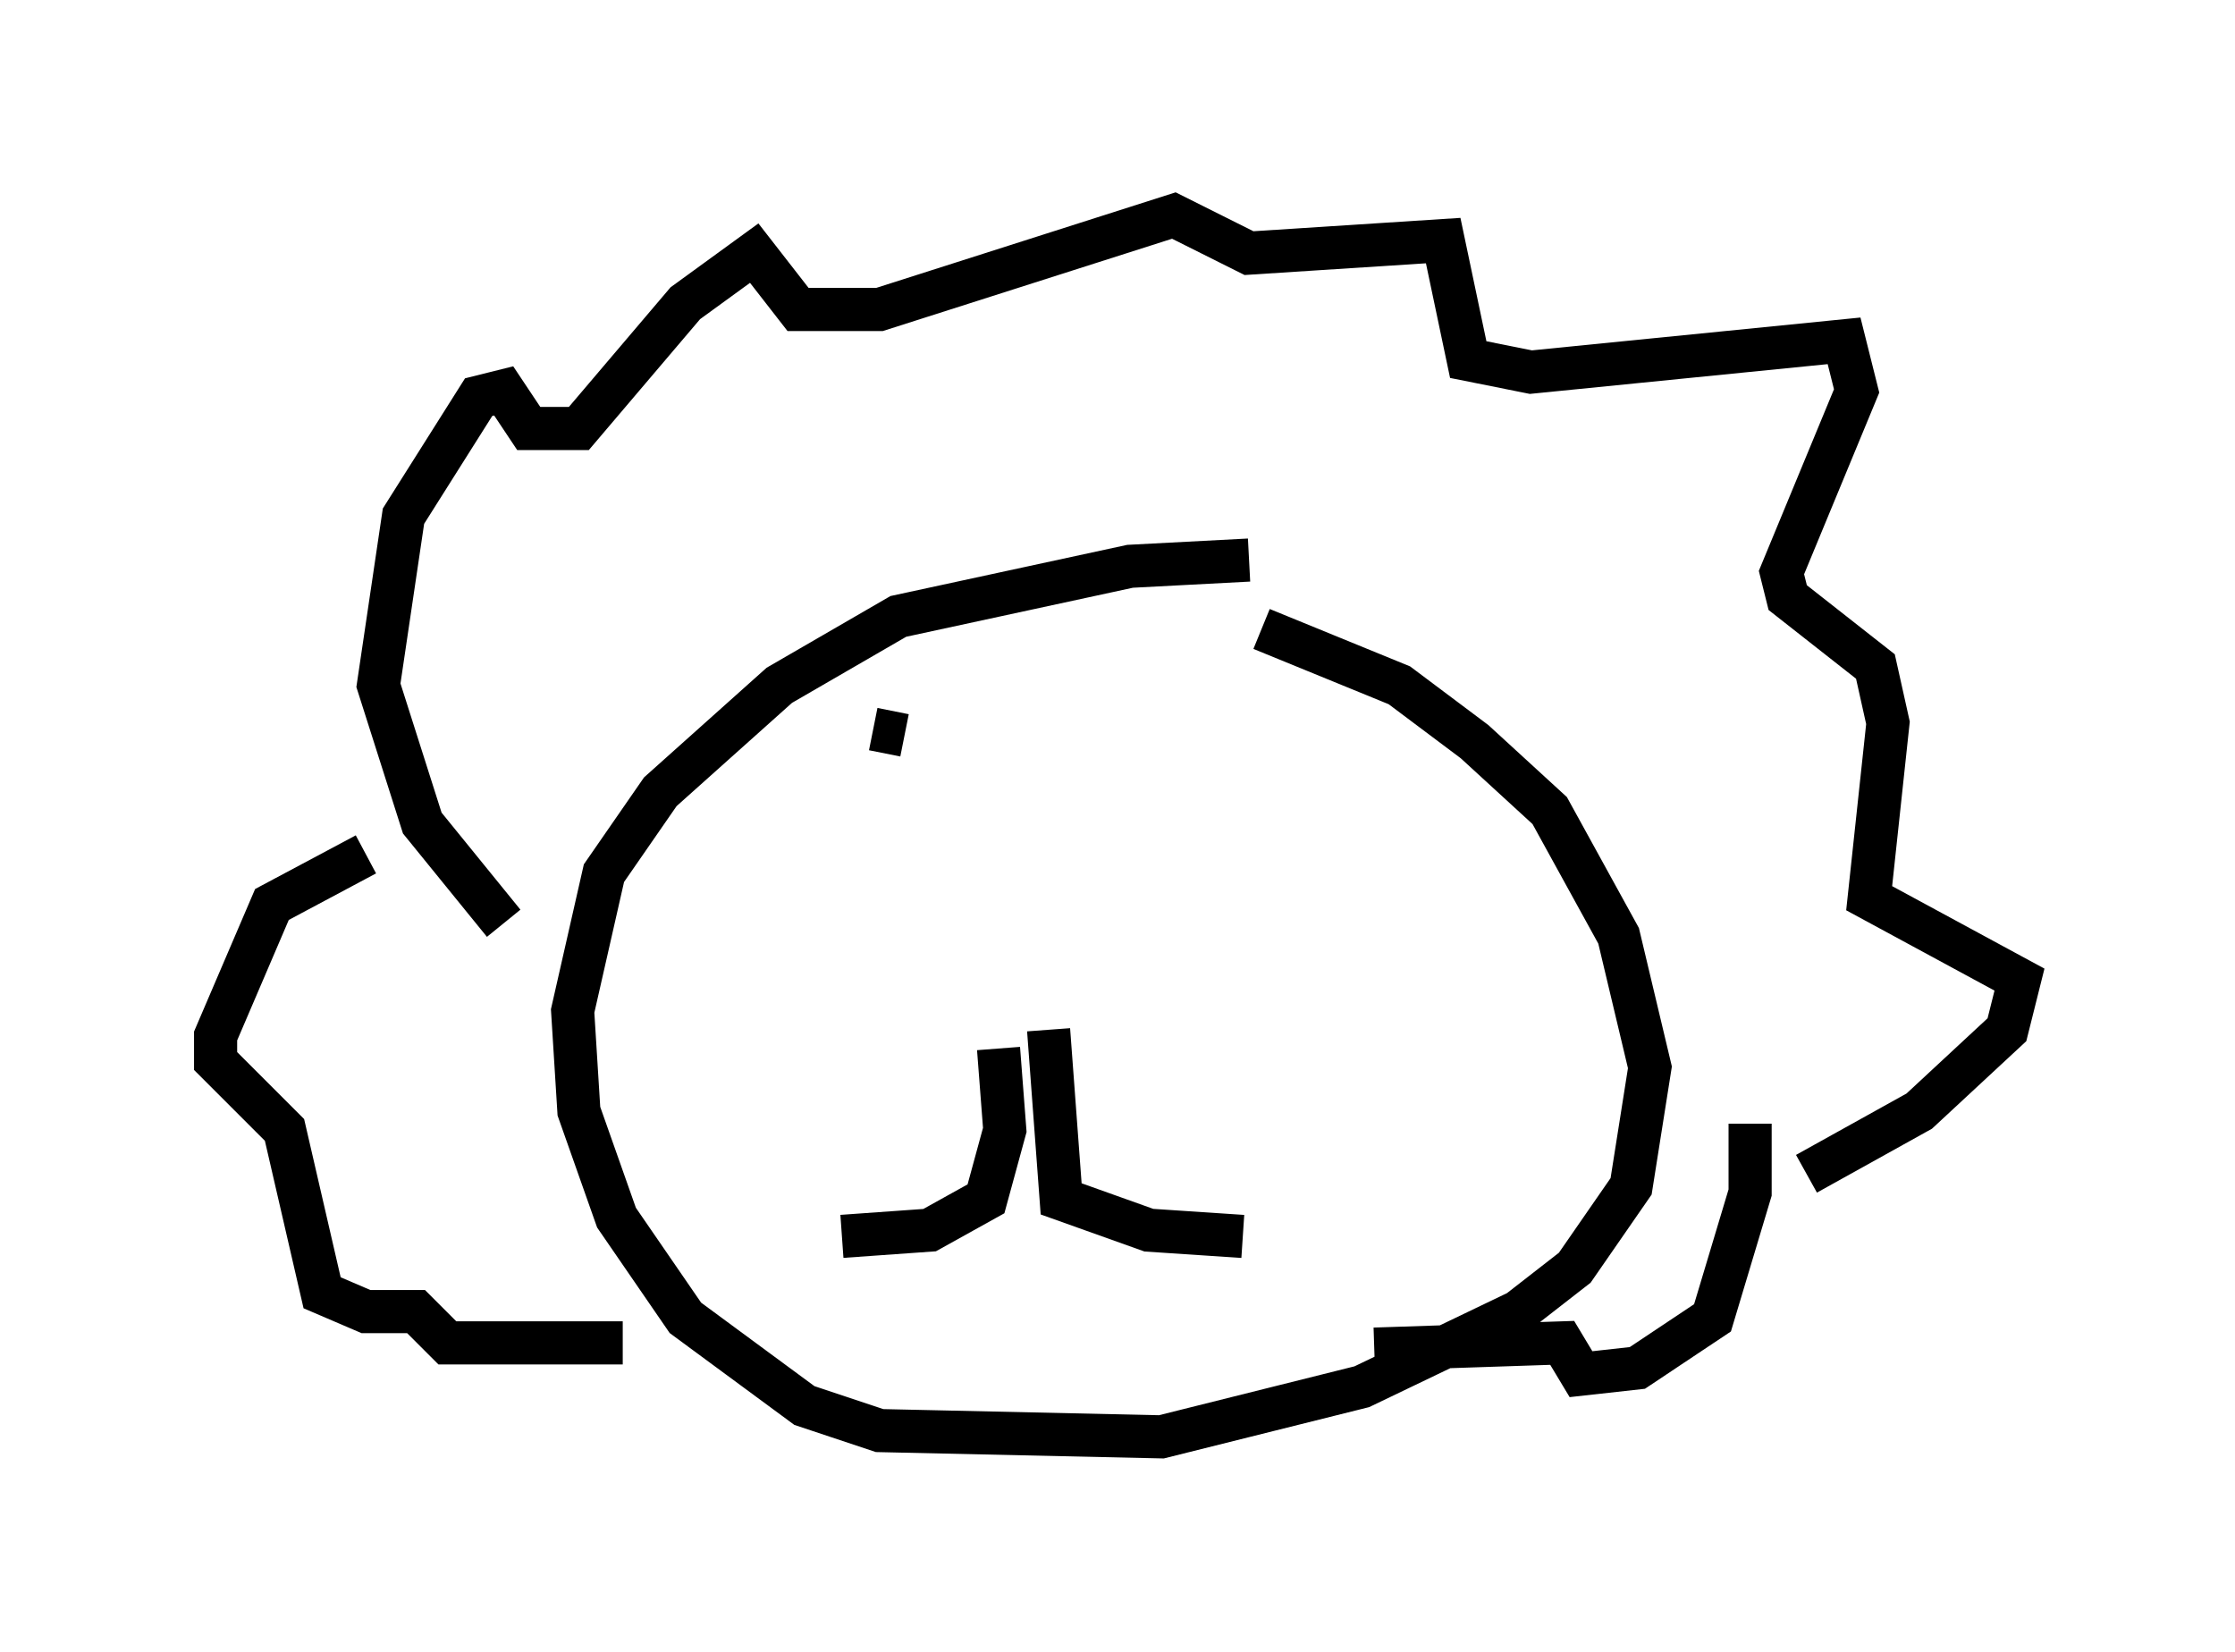 <?xml version="1.0" encoding="utf-8" ?>
<svg baseProfile="full" height="38.324" version="1.1" width="51.832" xmlns="http://www.w3.org/2000/svg" xmlns:ev="http://www.w3.org/2001/xml-events" xmlns:xlink="http://www.w3.org/1999/xlink"><defs /><rect fill="white" height="38.324" width="51.832" x="0" y="0" /><path d="M30.855, 13.715 m-1.888, -0.726 l-2.76, 0.145 -5.374, 1.162 l-2.76, 1.598 -2.76, 2.469 l-1.307, 1.888 -0.726, 3.196 l0.145, 2.324 0.872, 2.469 l1.598, 2.324 2.76, 2.034 l1.743, 0.581 6.536, 0.145 l4.648, -1.162 3.631, -1.743 l1.307, -1.017 1.307, -1.888 l0.436, -2.76 -0.726, -3.05 l-1.598, -2.905 -1.743, -1.598 l-1.743, -1.307 -3.196, -1.307 m-4.939, 9.296 l0.291, 3.922 2.034, 0.726 l2.179, 0.145 m-5.665, -4.358 l0.145, 1.888 -0.436, 1.598 l-1.307, 0.726 -2.034, 0.145 m0.726, -11.765 l0.726, 0.145 m5.665, 0.0 l0.0, 0.0 m-14.961, 4.358 l-1.888, -2.324 -1.017, -3.196 l0.581, -3.922 1.743, -2.76 l0.581, -0.145 0.581, 0.872 l1.162, 0.0 2.469, -2.905 l1.598, -1.162 1.017, 1.307 l1.888, 0.0 6.827, -2.179 l1.743, 0.872 4.503, -0.291 l0.581, 2.76 1.453, 0.291 l7.263, -0.726 0.291, 1.162 l-1.743, 4.212 0.145, 0.581 l2.034, 1.598 0.291, 1.307 l-0.436, 4.067 3.486, 1.888 l-0.291, 1.162 -2.034, 1.888 l-2.615, 1.453 m-33.408, -7.408 l-2.179, 1.162 -1.307, 3.05 l0.0, 0.581 1.598, 1.598 l0.872, 3.777 1.017, 0.436 l1.162, 0.0 0.726, 0.726 l4.067, 0.0 m26.145, -5.084 l0.0, 1.598 -0.872, 2.905 l-1.743, 1.162 -1.307, 0.145 l-0.436, -0.726 -4.358, 0.145 " fill="none" stroke="black" stroke-width="1" /></svg>